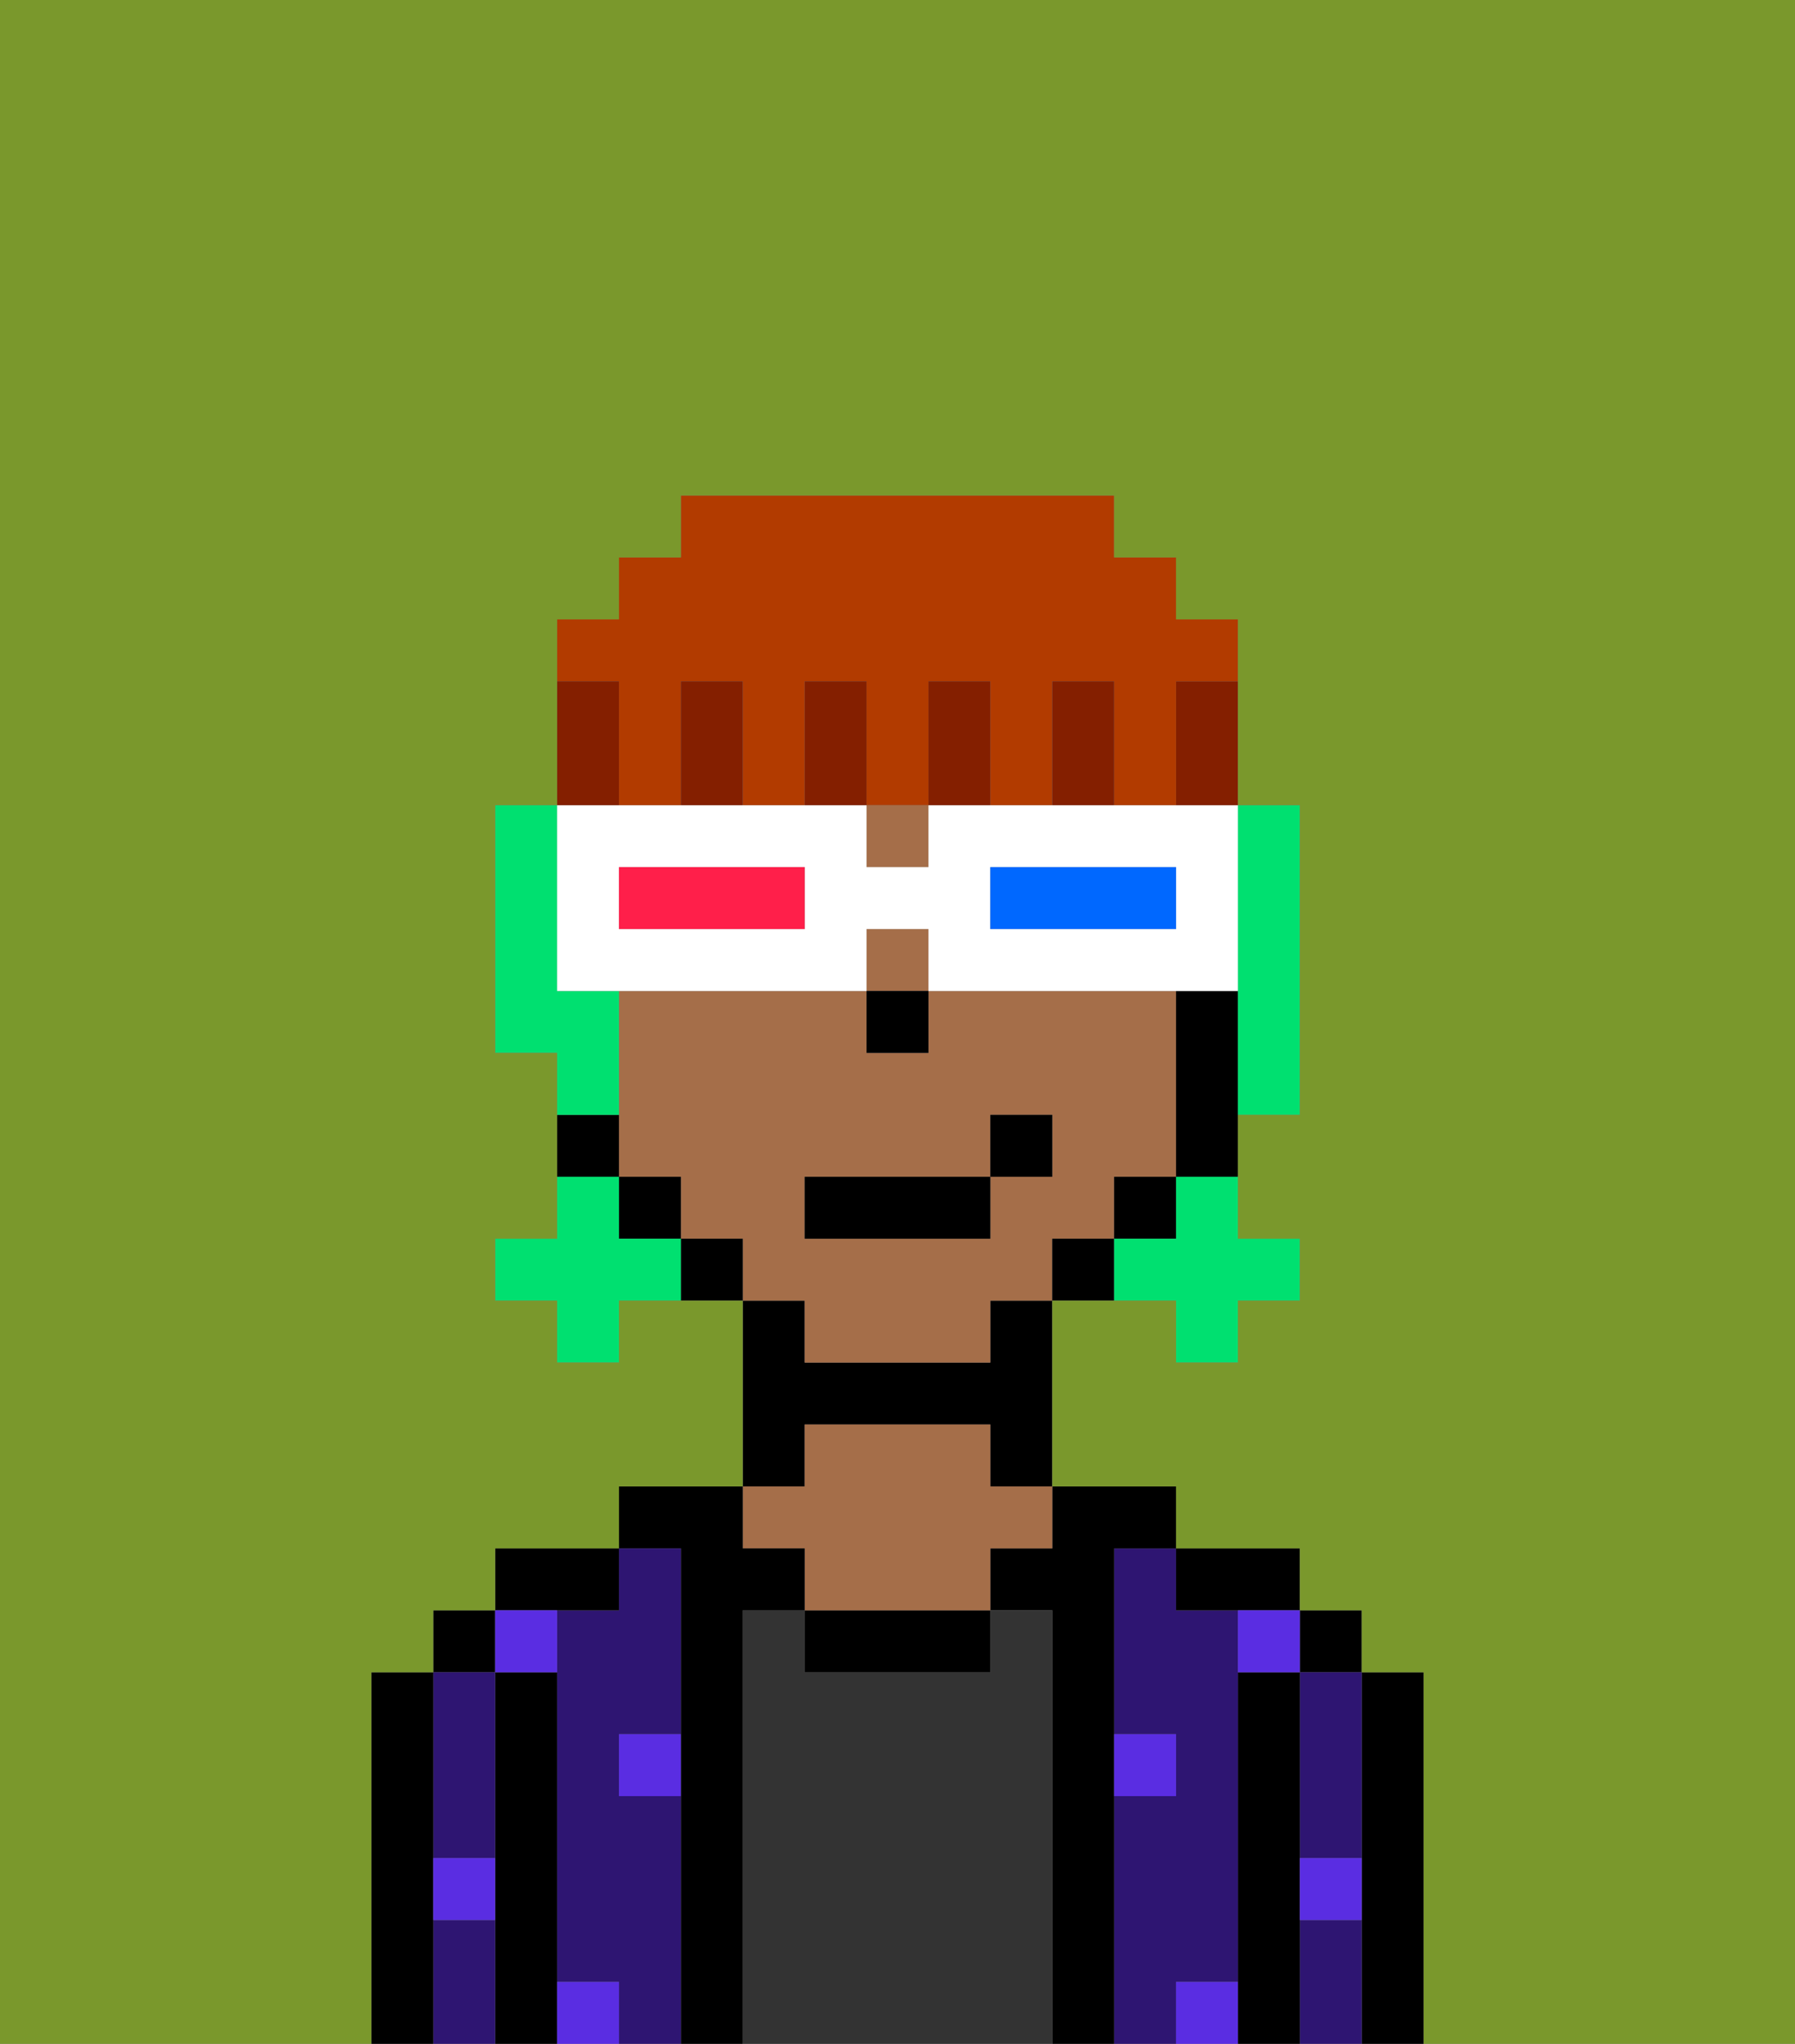 <svg xmlns="http://www.w3.org/2000/svg" viewBox="0 0 29 33"><rect x="0" y="0" width="29" height="33" fill="#808080" stroke="none"/><defs><style>polygon,rect,path{shape-rendering:crispedges;}.oa218-1{fill:#000000;}.oa218-2{fill:#2e1572;}.oa218-3{fill:#333333;}.oa218-4{fill:#a56e49;}.oa218-5{fill:#5a2de2;}.oa218-6{fill:#00e070;}.oa218-7{fill:#ffffff;}.oa218-8{fill:#0068ff;}.oa218-9{fill:#ff1f4a;}.oa218-10{fill:#841f00;}.oa218-11{fill:#b23b00;}.oa218-12{fill:#7a982c;}</style></defs><path class="oa218-1" d="M23,27H22v6h1V27Z"/><rect class="oa218-1" x="21" y="26" width="1" height="1"/><path class="oa218-2" d="M21,28v2h1V27H21Z"/><path class="oa218-2" d="M21,31v2h1V31Z"/><path class="oa218-1" d="M21,30V27H20v6h1V30Z"/><path class="oa218-2" d="M20,32V26H19V25H18v3h1v1H18v4h1V32Z"/><path class="oa218-1" d="M20,26h1V25H19v1Z"/><path class="oa218-1" d="M18,29V25h1V24H17v1H16v1h1v7h1V29Z"/><path class="oa218-3" d="M17,26H16v1H13V26H12v7h5V26Z"/><path class="oa218-1" d="M13,26v1h3V26H13Z"/><path class="oa218-1" d="M13,23h3v1h1V21H16v1H13V21H12v3h1Z"/><path class="oa218-4" d="M13,25v1h3V25h1V24H16V23H13v1H12v1Z"/><path class="oa218-1" d="M12,26h1V25H12V24H10v1h1v8h1V26Z"/><path class="oa218-2" d="M11,29H10V28h1V25H10v1H9v6h1v1h1V29Z"/><path class="oa218-1" d="M10,26V25H8v1h2Z"/><path class="oa218-1" d="M9,31V27H8v6H9V31Z"/><rect class="oa218-1" x="7" y="26" width="1" height="1"/><path class="oa218-2" d="M7,31v2H8V31Z"/><path class="oa218-2" d="M7,30H8V27H7v3Z"/><path class="oa218-1" d="M7,30V27H6v6H7V30Z"/><path class="oa218-5" d="M10,29h1V28H10Z"/><path class="oa218-5" d="M19,29V28H18v1Z"/><path class="oa218-5" d="M9,27V26H8v1Z"/><path class="oa218-5" d="M19,32v1h1V32Z"/><path class="oa218-5" d="M9,32v1h1V32Z"/><path class="oa218-5" d="M7,31H8V30H7Z"/><path class="oa218-5" d="M21,31h1V30H21Z"/><path class="oa218-5" d="M20,27h1V26H20Z"/><rect class="oa218-4" x="14" y="13" width="1" height="1"/><rect class="oa218-4" x="14" y="15" width="1" height="1"/><path class="oa218-4" d="M13,22h3V21h1V20h1V19h1V16H15v1H14V16H10v3h1v1h1v1h1Zm0-3h3V18h1v1H16v1H13Z"/><path class="oa218-1" d="M19,16v3h1V16Z"/><rect class="oa218-1" x="18" y="19" width="1" height="1"/><rect class="oa218-1" x="17" y="20" width="1" height="1"/><rect class="oa218-1" x="11" y="20" width="1" height="1"/><rect class="oa218-1" x="10" y="19" width="1" height="1"/><path class="oa218-1" d="M10,18H9v1h1Z"/><rect class="oa218-1" x="14" y="16" width="1" height="1"/><rect class="oa218-1" x="13" y="19" width="3" height="1"/><rect class="oa218-1" x="16" y="18" width="1" height="1"/><polygon class="oa218-6" points="19 20 18 20 18 21 19 21 19 22 20 22 20 21 21 21 21 20 20 20 20 19 19 19 19 20"/><polygon class="oa218-6" points="10 20 10 19 9 19 9 20 8 20 8 21 9 21 9 22 10 22 10 21 11 21 11 20 10 20"/><path class="oa218-6" d="M20,16v2h1V13H20v3Z"/><path class="oa218-6" d="M10,17V16H9V13H8v4H9v1h1Z"/><path class="oa218-7" d="M9,16h5V15h1v1h5V13H15v1H14V13H9v3Zm7-2h3v1H16Zm-6,0h3v1H10Z"/><path class="oa218-8" d="M19,15V14H16v1h3Z"/><path class="oa218-9" d="M13,15V14H10v1h3Z"/><path class="oa218-10" d="M19,12v1h1V11H19Z"/><path class="oa218-11" d="M10,12v1h1V11h1v2h1V11h1v2h1V11h1v2h1V11h1v2h1V11h1V10H19V9H18V8H11V9H10v1H9v1h1Z"/><path class="oa218-10" d="M17,11v2h1V11Z"/><path class="oa218-10" d="M15,11v2h1V11Z"/><path class="oa218-10" d="M13,11v2h1V11Z"/><path class="oa218-10" d="M11,11v2h1V11Z"/><path class="oa218-10" d="M10,12V11H9v2h1Z"/><path class="oa218-12" d="M0,8V33H6V27H7V26H8V25h2V24h2V21H10v1H9V21H8V20H9V17H8V13H9V10h1V9h1V8h7V9h1v1h1v3h1v5H20v2h1v1H20v1H19V21H17v3h2v1h2v1h1v1h1v6h6V0H0Z"/></svg>